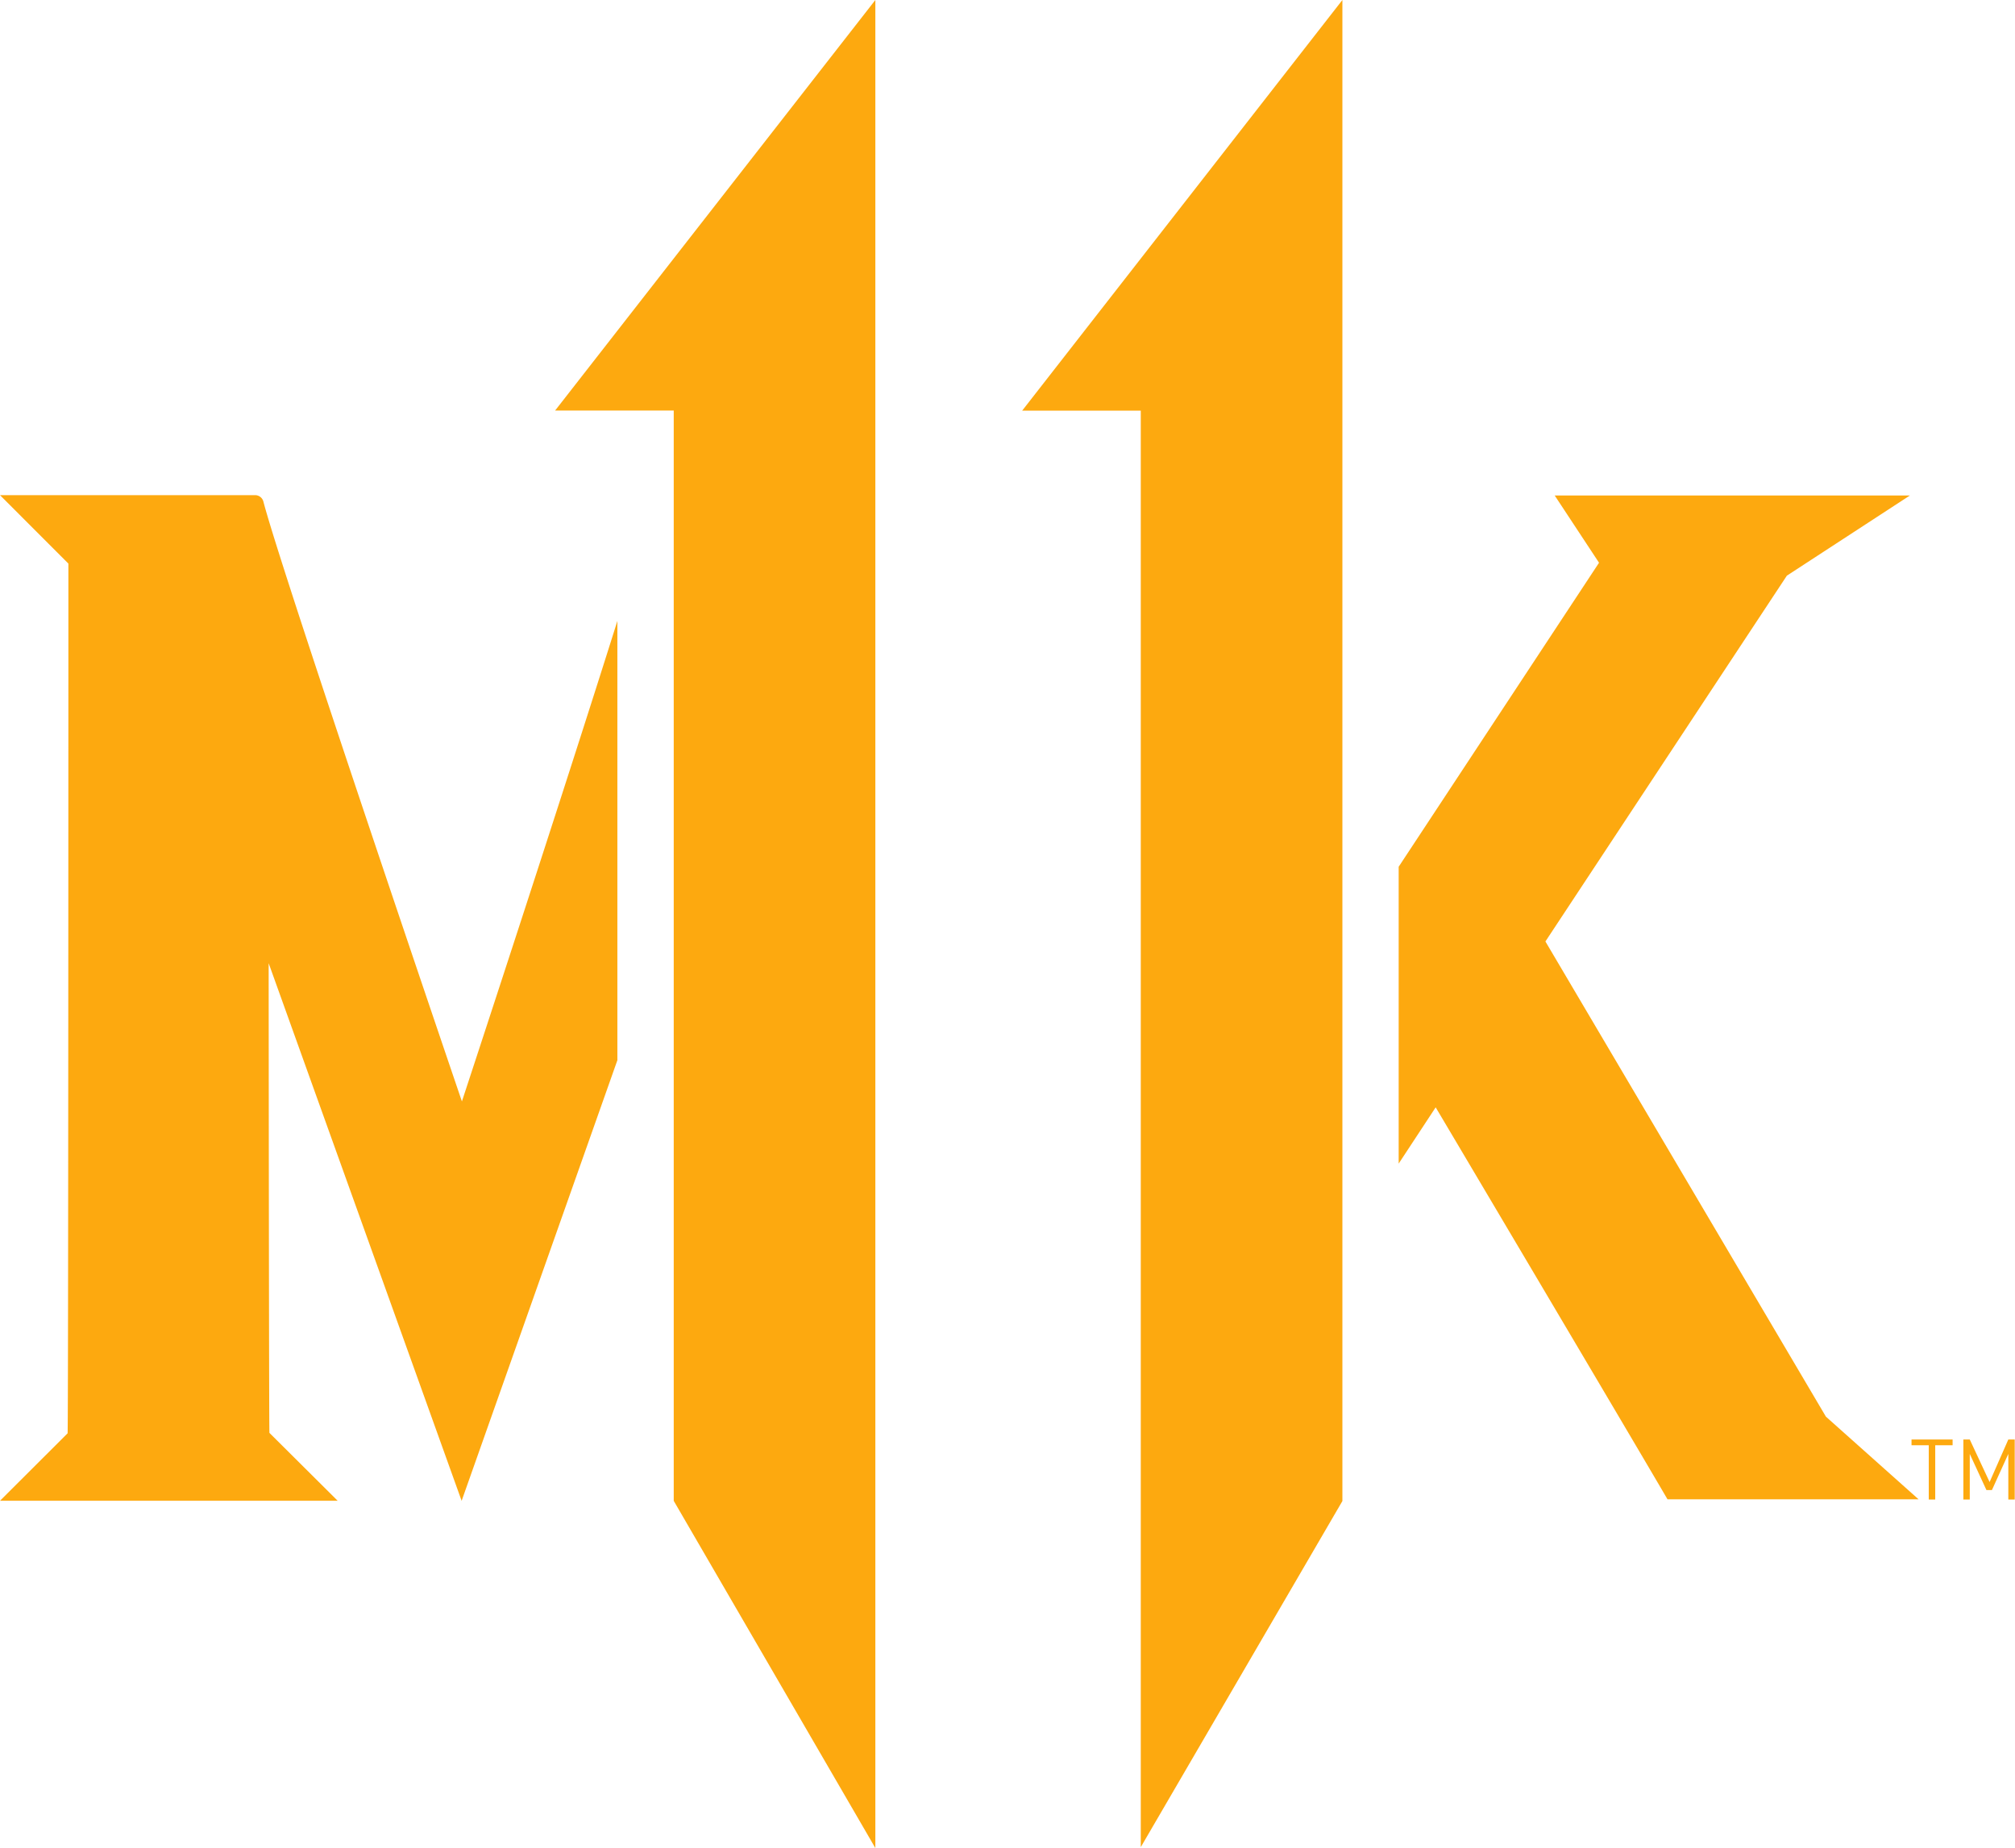 <svg xmlns="http://www.w3.org/2000/svg" xmlns:xlink="http://www.w3.org/1999/xlink" viewBox="0 0 286.43 262.69">
  <defs>
    <style>
      .cls-1 {
        fill: #fda90f;
      }
    </style>
  </defs>
  <g id="Layer_2" data-name="Layer 2">
    <g id="logo">
      <path class="cls-1" d="M271.71,205.46h2.46v7.71h.92v-7.71h2.47v-.82h-5.84v.82Zm11.11,5.23L280,204.64h-.91v8.53H280v-6.48l2.37,5.14h.78l2.33-5.14v6.48h.91v-8.53h-.91Zm-23.27-9.3-39.87-67.55,34.32-52,17.49-11.4H221L227.3,80l-28.48,43.22v42.2l5.26-8s27.87,47,32.95,55.72h35.69Zm-68.73,12-28.66,49.2V58.38H145.3L190.82,0Zm-66.39,49.33L95.77,213.36v-155H78.91L124.43,0V262.69Zm-36.67-112V88.27c-7.93,25.24-22.1,68.31-22.1,68.31S40,81.23,37.44,71.3a1.22,1.22,0,0,0-1.2-.91H0l9.72,9.73c0,7,0,123.28-.11,123.64L0,213.35H48l0,0L38.3,203.7c-.07-.34-.11-66.77-.11-66.77l27.43,76.43Z"/>
    </g>
  </g>
</svg>

